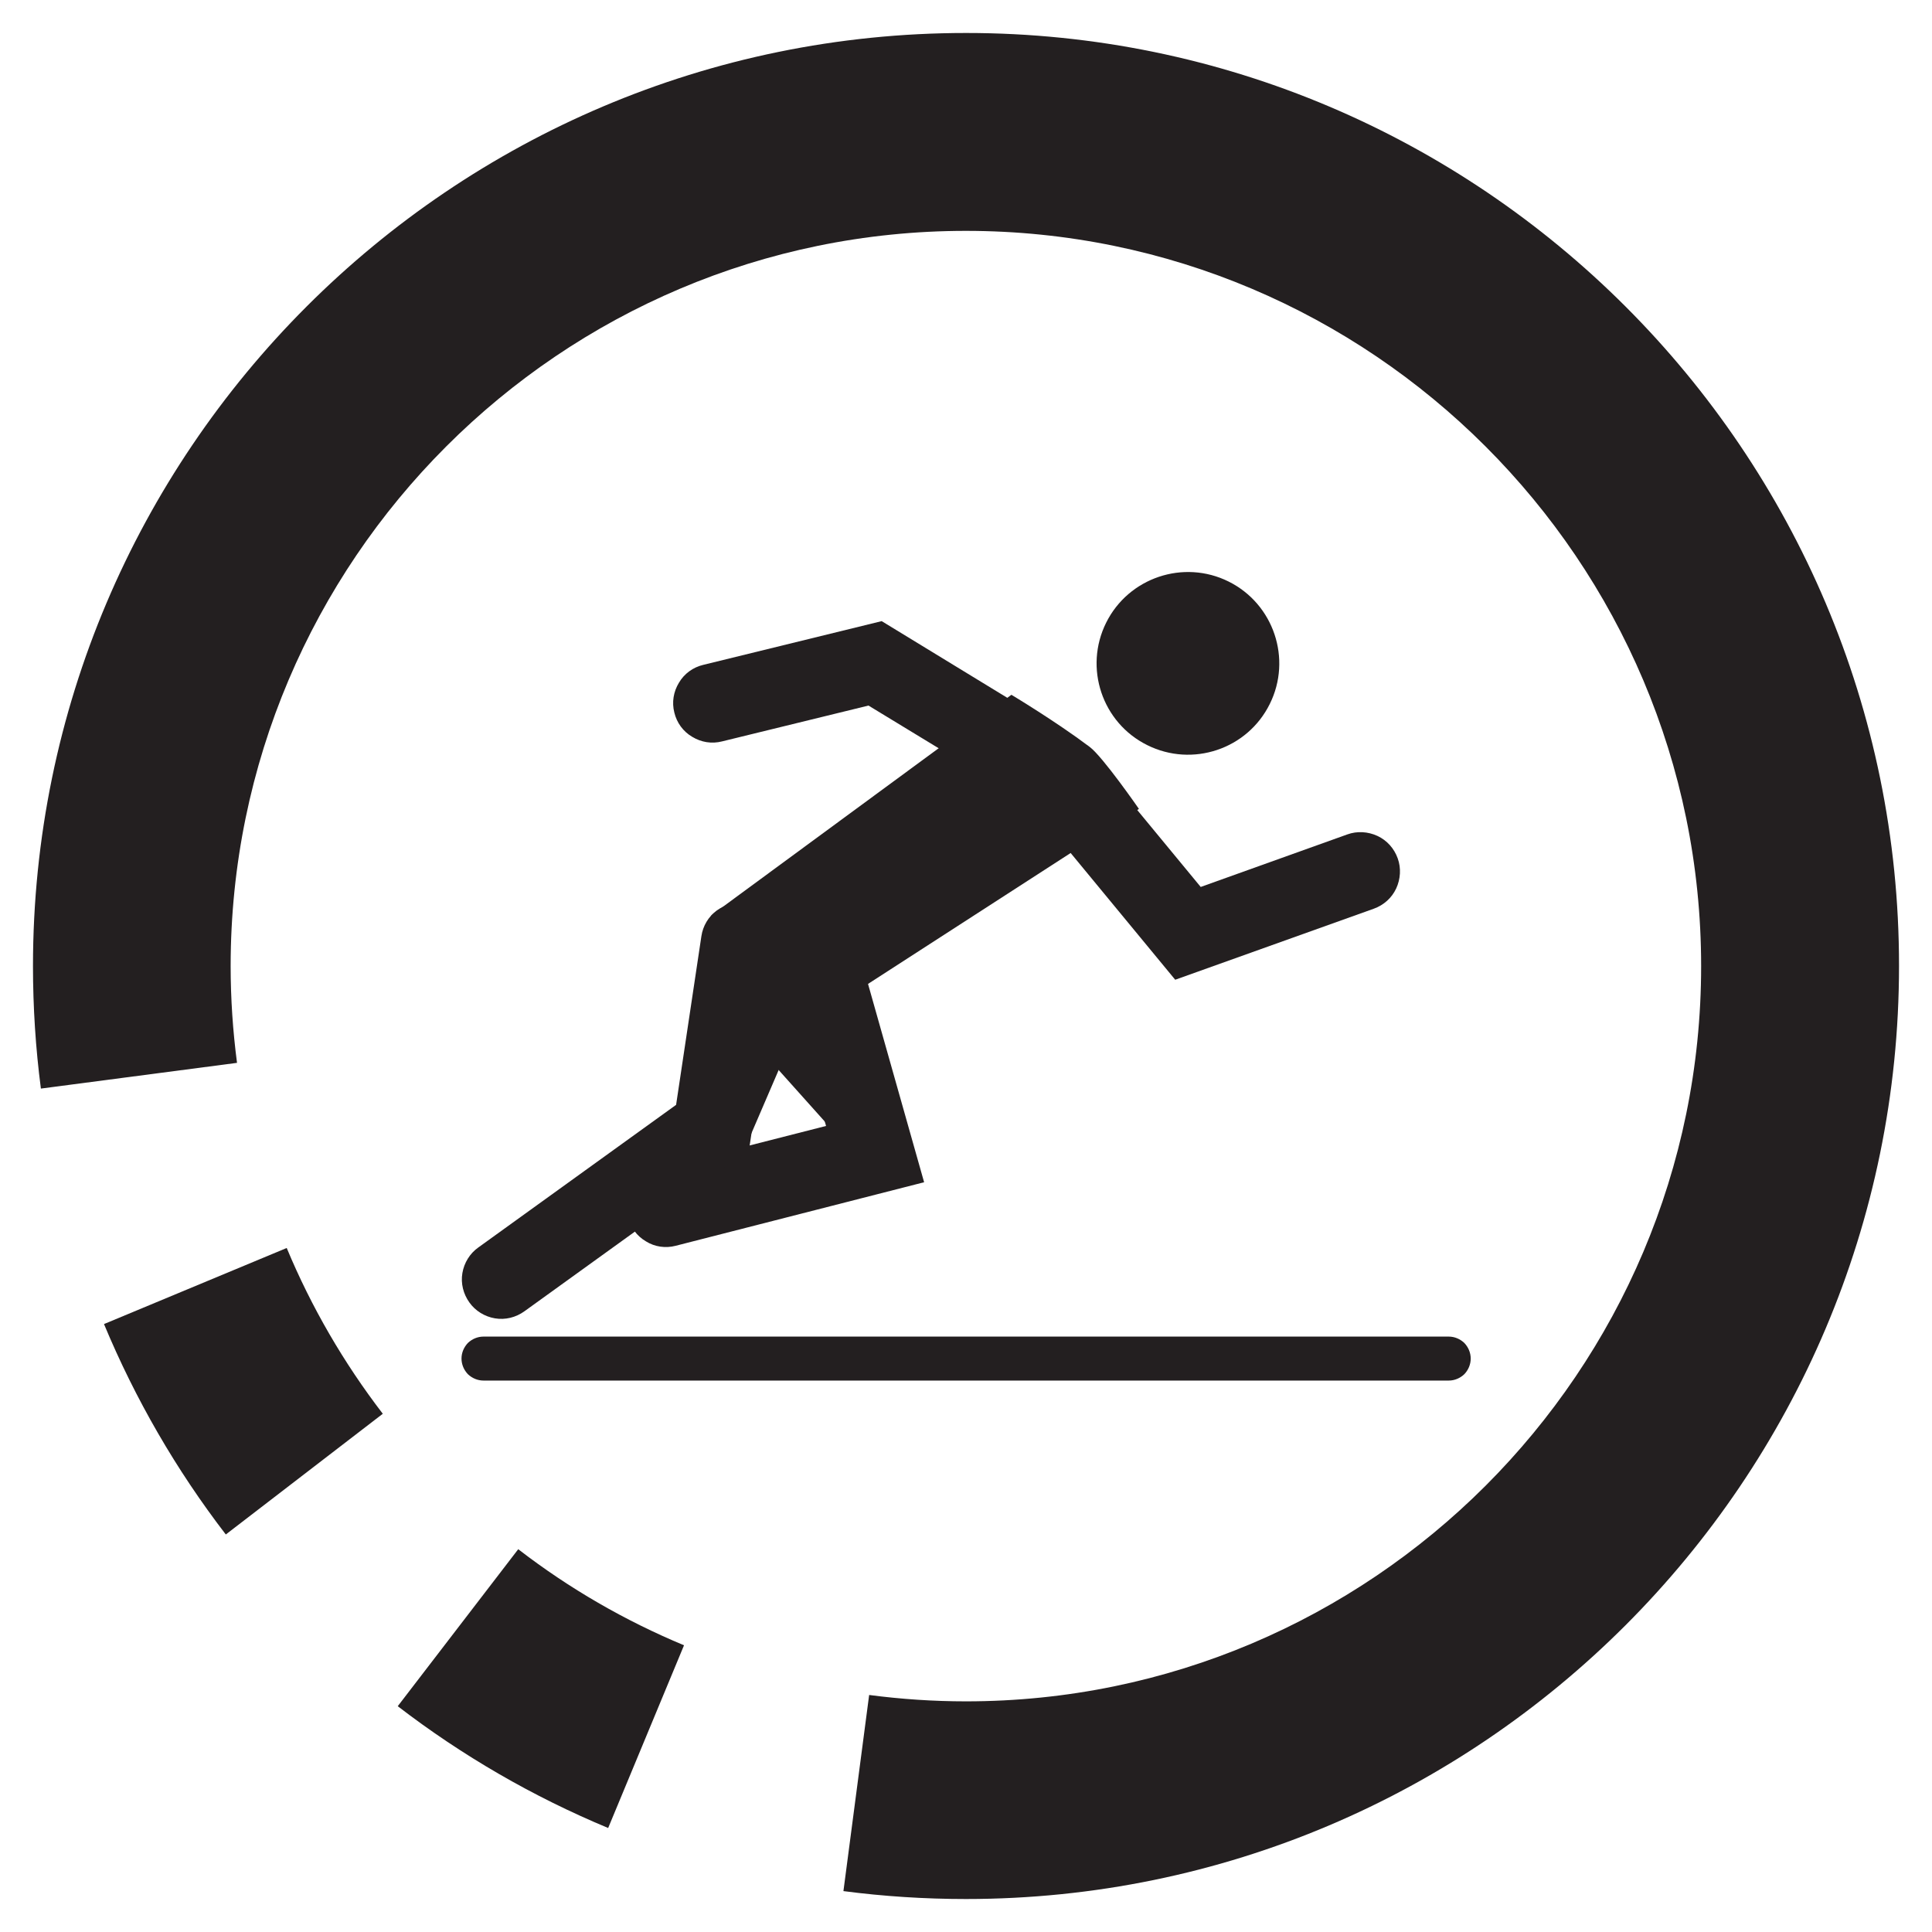 <?xml version="1.0" encoding="UTF-8" standalone="no"?>
<svg xmlns="http://www.w3.org/2000/svg" style="isolation:isolate" viewBox="0 0 87.87 87.87" width="87.87pt" height="87.87pt"><defs><clipPath id="_clipPath_EQwdRCTipw98on3gXgkETrtK8y6Td3Oj"><rect width="87.87" height="87.87"/></clipPath></defs><g clip-path="url(#_clipPath_EQwdRCTipw98on3gXgkETrtK8y6Td3Oj)"><path d=" M 35.23 42.94 C 35.1 42.48 35.16 41.99 35.39 41.57 C 35.63 41.16 36.01 40.85 36.47 40.72 C 36.93 40.59 37.42 40.65 37.84 40.88 C 38.25 41.12 38.56 41.5 38.69 41.96 L 42.03 53.77 L 30.73 56.66 C 30.27 56.78 29.78 56.71 29.38 56.46 C 28.97 56.22 28.67 55.82 28.55 55.36 C 28.43 54.9 28.5 54.41 28.75 54.01 C 28.99 53.6 29.39 53.3 29.85 53.18 L 37.57 51.21 L 35.23 42.94 Z " fill="rgb(35,31,32)"/><path d=" M 61.28 37.95 C 61.72 37.79 62.22 37.82 62.65 38.02 C 63.08 38.22 63.41 38.59 63.57 39.04 C 63.73 39.48 63.7 39.98 63.5 40.41 C 63.3 40.84 62.93 41.17 62.48 41.33 L 53.45 44.56 L 47.42 37.25 C 47.11 36.88 46.97 36.41 47.01 35.94 C 47.06 35.47 47.29 35.03 47.66 34.73 C 48.03 34.42 48.5 34.28 48.97 34.32 C 49.44 34.37 49.88 34.6 50.18 34.97 L 54.61 40.34 L 61.28 37.95 Z " fill="rgb(35,31,32)"/><path d=" M 44.81 35.32 L 39.5 32.09 L 32.84 33.72 C 32.37 33.84 31.89 33.76 31.48 33.51 C 31.07 33.27 30.78 32.87 30.67 32.41 C 30.55 31.94 30.63 31.46 30.88 31.05 C 31.12 30.64 31.52 30.35 31.98 30.24 L 40.1 28.25 L 46.67 32.26 C 47.08 32.51 47.37 32.9 47.48 33.37 C 47.6 33.83 47.52 34.32 47.27 34.72 C 47.02 35.13 46.63 35.42 46.16 35.53 C 45.7 35.65 45.21 35.57 44.81 35.32 Z " fill="rgb(35,31,32)"/><path d=" M 31.9 42.58 C 31.97 42.11 32.22 41.69 32.6 41.41 C 32.99 41.13 33.47 41.01 33.94 41.08 C 34.41 41.15 34.83 41.4 35.11 41.78 C 35.39 42.17 35.51 42.65 35.44 43.12 L 34.07 52.27 L 23.85 59.64 C 23.46 59.92 22.98 60.04 22.51 59.96 C 22.04 59.88 21.62 59.62 21.35 59.24 C 21.07 58.85 20.95 58.37 21.03 57.9 C 21.11 57.43 21.37 57.01 21.75 56.74 L 30.75 50.25 L 31.9 42.58 Z " fill="rgb(35,31,32)"/><g><path d=" M 32.35 41.63 L 46 31.6 C 46 31.6 47.99 32.79 49.56 33.97 C 50.16 34.42 51.8 36.79 51.8 36.79 L 37.9 45.77 L 32.35 41.63 L 32.35 41.63 Z " fill="rgb(35,31,32)"/><path d=" M 57.75 32.02 C 56.73 34.08 54.23 34.91 52.18 33.89 C 50.12 32.87 49.29 30.37 50.31 28.32 C 51.33 26.27 53.83 25.43 55.88 26.45 C 57.93 27.47 58.77 29.97 57.75 32.02 Z " fill="rgb(35,31,32)"/><path d=" M 65.89 60.79 C 66.16 60.79 66.41 60.9 66.6 61.08 C 66.78 61.27 66.89 61.52 66.89 61.79 C 66.89 62.06 66.78 62.31 66.6 62.5 C 66.41 62.68 66.16 62.79 65.89 62.79 L 21.99 62.79 C 21.72 62.79 21.47 62.68 21.28 62.5 C 21.1 62.31 20.99 62.06 20.99 61.79 C 20.99 61.52 21.1 61.27 21.28 61.08 C 21.47 60.9 21.72 60.79 21.99 60.79 L 65.89 60.79 Z " fill="rgb(35,31,32)"/><path d=" M 33.67 42.85 L 33.67 52.72 L 38.24 42.1 L 33.67 42.85 Z " fill="rgb(35,31,32)"/><path d=" M 32.66 45.59 L 39.25 52.95 L 35.57 41.99 L 32.66 45.59 Z " fill="rgb(35,31,32)"/><path d=" M 4.73 60.22 C 6.15 63.63 8.01 66.85 10.27 69.79 L 17.41 64.3 C 15.63 61.98 14.16 59.45 13.04 56.76 L 4.73 60.22 L 4.73 60.22 Z " fill="rgb(35,31,32)"/><path d=" M 18.09 77.6 C 21.03 79.86 24.25 81.72 27.66 83.14 L 31.11 74.83 C 28.42 73.71 25.89 72.25 23.57 70.46 L 18.09 77.6 L 18.09 77.6 Z " fill="rgb(35,31,32)"/><path d=" M 43.94 1.5 C 20.53 1.5 1.5 20.54 1.5 43.94 C 1.5 45.8 1.62 47.68 1.86 49.51 L 10.78 48.34 C 10.59 46.89 10.49 45.42 10.49 43.94 C 10.49 25.5 25.49 10.5 43.93 10.5 C 62.37 10.5 77.37 25.5 77.37 43.94 C 77.37 62.38 62.37 77.38 43.93 77.38 C 42.46 77.38 40.98 77.28 39.53 77.09 L 38.36 86.01 C 40.19 86.25 42.07 86.37 43.93 86.37 C 67.33 86.37 86.37 67.33 86.37 43.93 C 86.38 20.54 67.34 1.5 43.94 1.5 Z " fill="rgb(35,31,32)"/></g></g></svg>